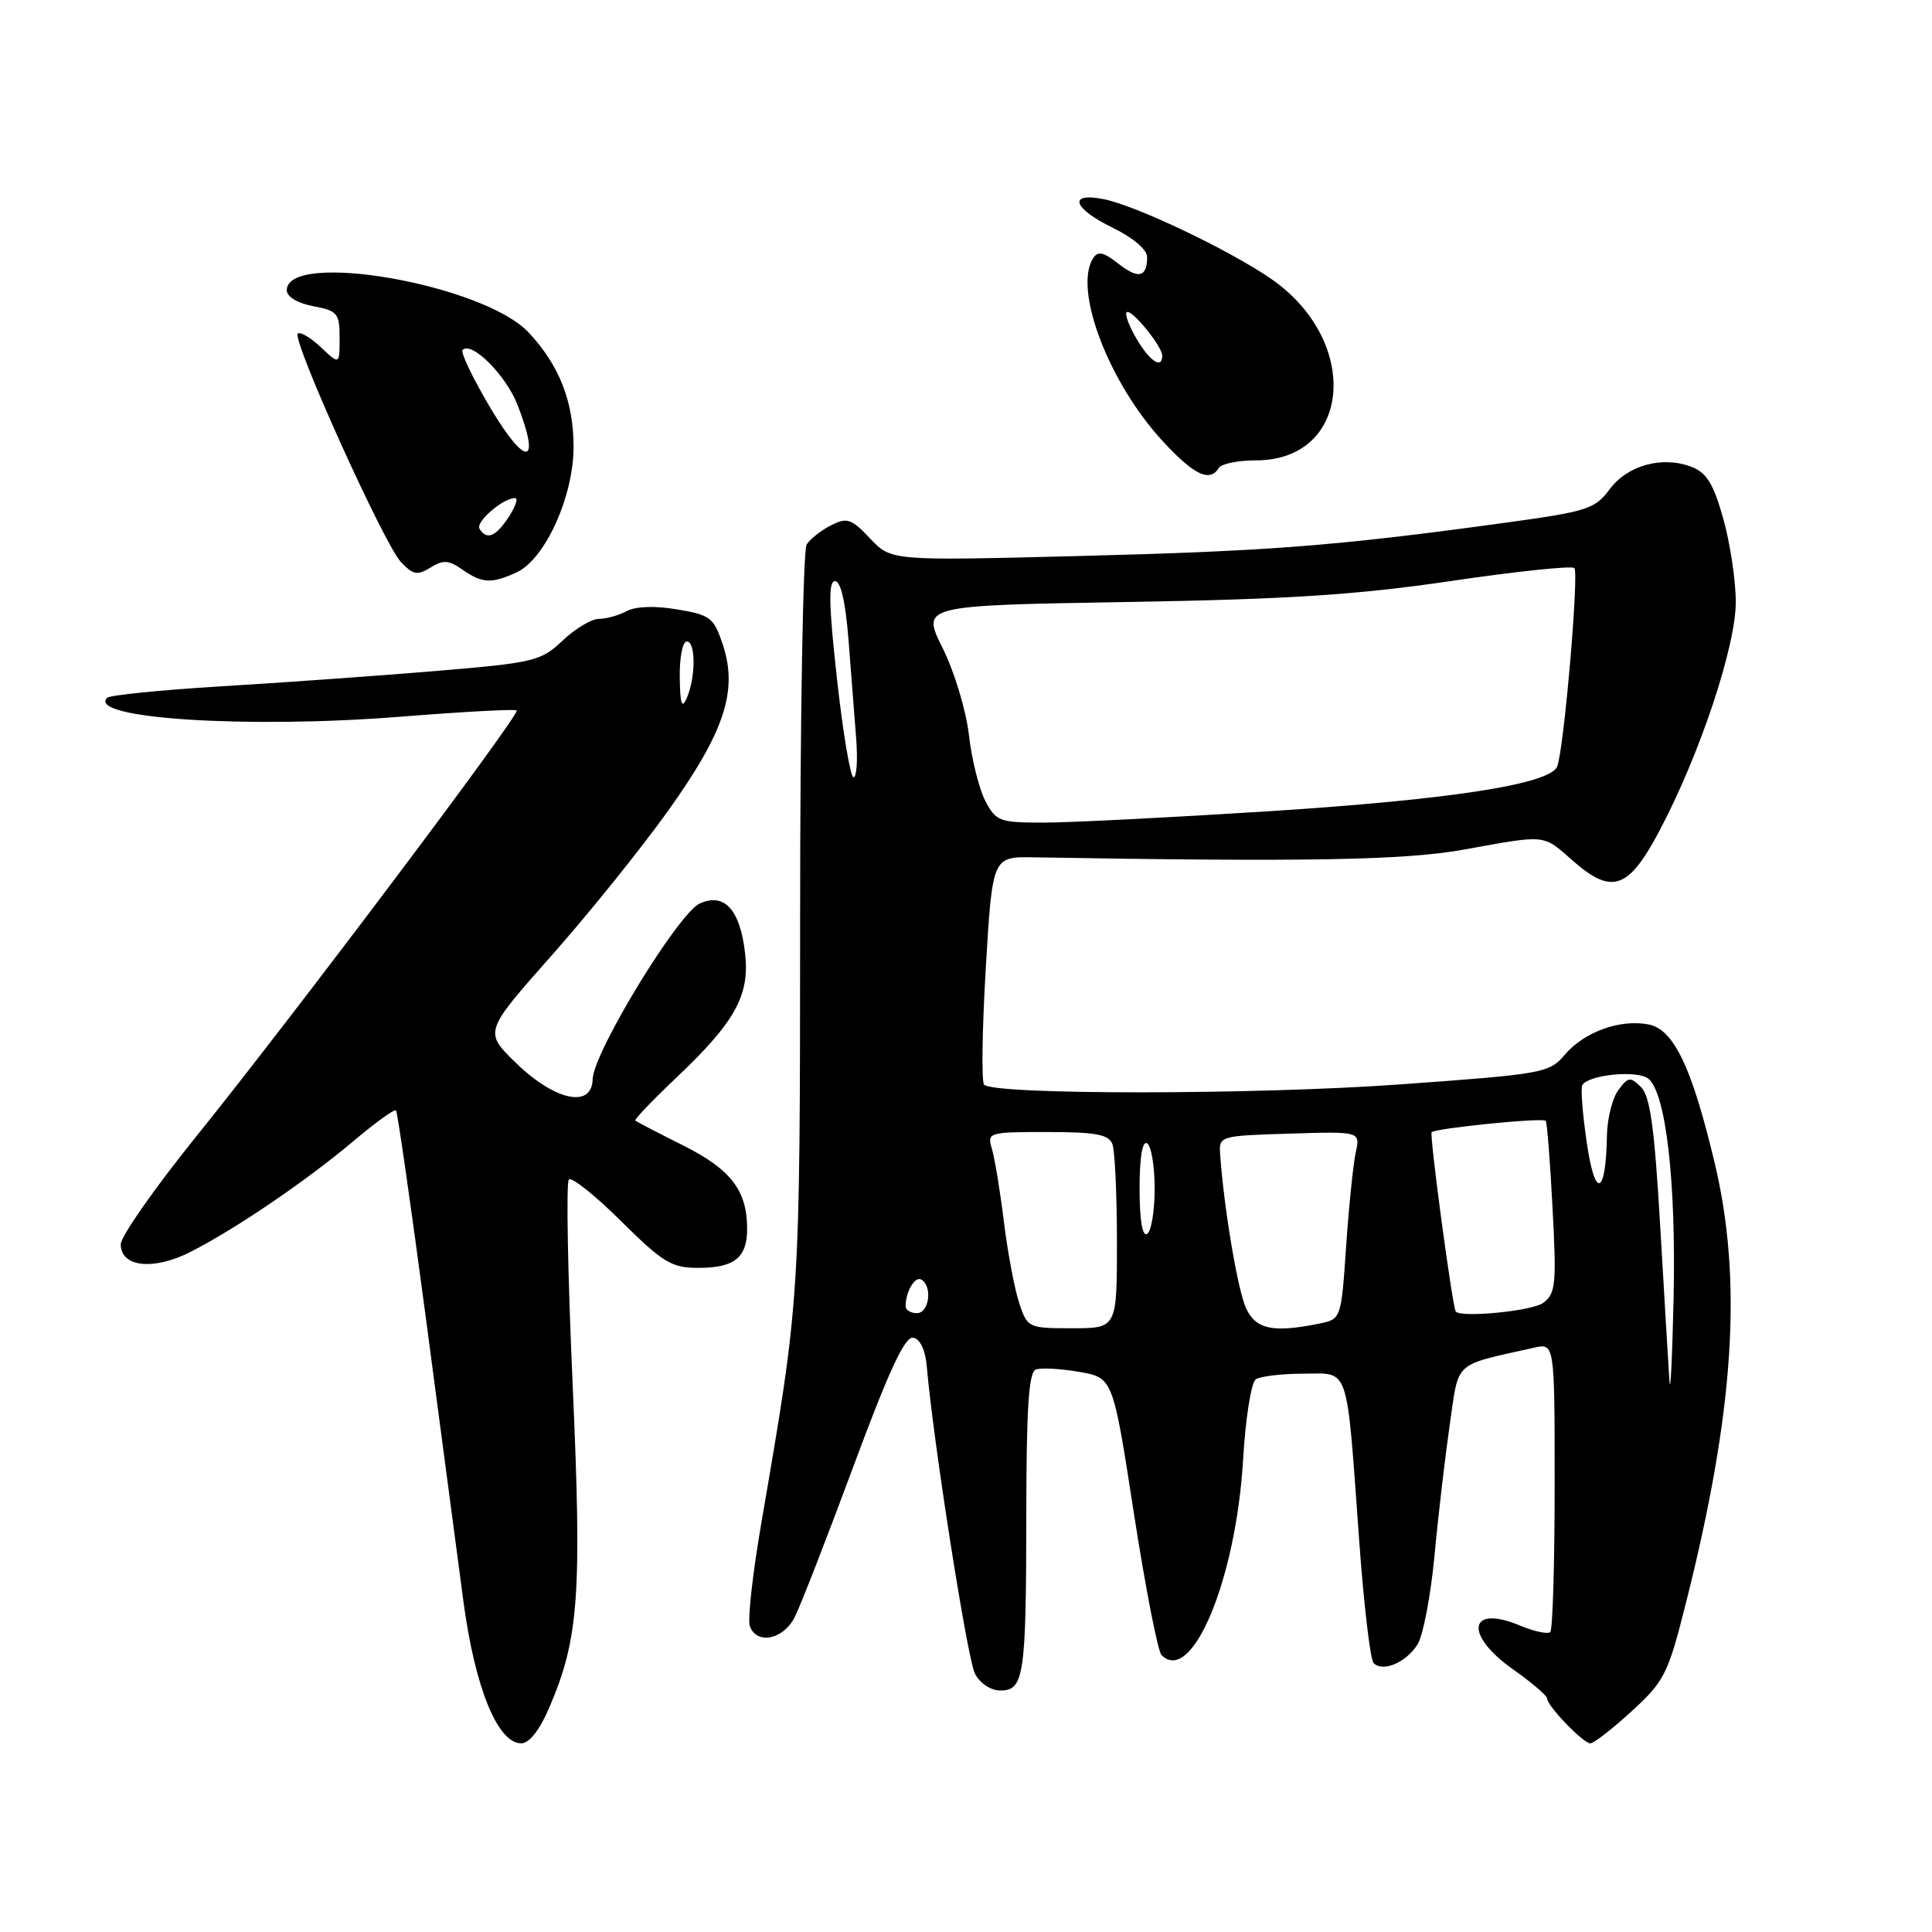 <?xml version="1.0" encoding="UTF-8" standalone="no"?>
<!DOCTYPE svg PUBLIC "-//W3C//DTD SVG 1.1//EN" "http://www.w3.org/Graphics/SVG/1.1/DTD/svg11.dtd" >
<svg xmlns="http://www.w3.org/2000/svg" xmlns:xlink="http://www.w3.org/1999/xlink" version="1.1" viewBox="0 0 256 256">
 <g >
 <path fill="currentColor"
d=" M 72.79 226.25 C 76.71 217.09 77.12 211.35 75.87 183.23 C 75.23 168.79 75.00 156.66 75.38 156.29 C 75.75 155.92 78.87 158.40 82.30 161.81 C 87.88 167.34 88.99 168.00 92.58 168.00 C 97.30 168.00 99.00 166.64 99.00 162.85 C 99.00 157.75 96.86 154.96 90.55 151.79 C 87.22 150.13 84.36 148.64 84.19 148.49 C 84.02 148.34 86.40 145.85 89.46 142.95 C 97.41 135.43 99.36 131.93 98.73 126.33 C 98.08 120.54 95.98 118.23 92.72 119.72 C 89.86 121.02 78.62 139.46 78.53 143.00 C 78.44 146.92 73.50 145.85 68.32 140.80 C 64.14 136.72 64.14 136.72 73.09 126.61 C 78.02 121.05 84.94 112.45 88.48 107.50 C 95.99 97.00 97.79 91.57 95.80 85.49 C 94.59 81.83 94.16 81.49 89.73 80.75 C 86.80 80.25 84.23 80.34 83.05 80.97 C 81.99 81.54 80.34 82.00 79.36 82.00 C 78.39 82.00 76.22 83.30 74.55 84.88 C 71.65 87.62 70.81 87.82 57.50 88.93 C 49.80 89.57 37.05 90.48 29.17 90.95 C 21.30 91.43 14.56 92.11 14.20 92.46 C 11.46 95.21 32.77 96.58 53.03 94.97 C 61.32 94.31 68.27 93.93 68.47 94.14 C 68.96 94.63 38.62 134.95 25.88 150.74 C 20.45 157.48 16.00 163.84 16.00 164.88 C 16.00 167.91 20.33 168.38 25.25 165.88 C 31.19 162.86 40.54 156.50 46.80 151.23 C 49.71 148.77 52.26 146.93 52.47 147.13 C 52.67 147.34 54.44 159.65 56.41 174.50 C 58.37 189.35 60.62 206.33 61.41 212.23 C 62.94 223.65 65.94 231.00 69.06 231.00 C 70.13 231.00 71.51 229.24 72.79 226.25 Z  M 216.20 226.75 C 220.54 222.78 221.02 221.84 223.37 212.50 C 229.81 187.00 230.94 169.69 227.18 154.00 C 224.16 141.36 221.77 136.38 218.43 135.74 C 214.65 135.02 209.92 136.73 207.35 139.75 C 205.28 142.19 204.53 142.32 185.35 143.70 C 166.29 145.07 131.76 145.09 130.40 143.73 C 130.04 143.37 130.14 136.42 130.62 128.29 C 131.50 113.50 131.50 113.50 137.00 113.60 C 173.15 114.22 186.15 113.99 194.00 112.57 C 205.02 110.58 204.38 110.51 208.43 114.07 C 213.60 118.61 215.79 117.84 219.91 110.04 C 225.23 99.98 230.00 85.68 230.00 79.77 C 230.00 76.95 229.26 71.98 228.34 68.73 C 227.04 64.08 226.14 62.63 224.11 61.85 C 220.23 60.38 215.64 61.65 213.27 64.85 C 211.33 67.47 210.32 67.79 198.84 69.35 C 176.92 72.35 167.95 73.04 142.79 73.68 C 118.09 74.31 118.09 74.31 115.29 71.35 C 112.81 68.72 112.24 68.53 110.11 69.61 C 108.80 70.27 107.35 71.42 106.88 72.16 C 106.41 72.90 106.02 95.22 106.02 121.76 C 106.00 172.40 106.03 171.86 100.89 201.75 C 99.73 208.48 99.04 214.67 99.36 215.50 C 100.31 217.98 103.82 217.25 105.32 214.25 C 106.08 212.74 109.58 203.74 113.10 194.25 C 117.78 181.63 119.90 177.06 121.00 177.25 C 121.92 177.42 122.61 178.86 122.80 181.01 C 123.63 190.79 128.17 219.79 129.18 221.75 C 129.85 223.06 131.27 224.00 132.55 224.00 C 135.69 224.00 135.97 222.11 135.99 200.72 C 136.00 186.62 136.31 181.82 137.25 181.47 C 137.94 181.21 140.52 181.35 142.99 181.78 C 147.47 182.55 147.47 182.55 150.24 200.48 C 151.77 210.35 153.42 218.82 153.91 219.31 C 157.93 223.33 163.79 209.27 164.72 193.36 C 165.04 187.93 165.79 183.17 166.40 182.77 C 167.00 182.36 169.84 182.02 172.70 182.02 C 178.89 182.00 178.38 180.47 180.09 204.00 C 180.70 212.53 181.57 219.88 182.00 220.35 C 183.20 221.63 186.33 220.30 187.84 217.88 C 188.57 216.71 189.58 211.42 190.08 206.12 C 190.57 200.83 191.49 193.02 192.10 188.76 C 193.35 180.19 192.45 181.01 203.25 178.58 C 206.00 177.96 206.00 177.96 206.00 196.81 C 206.00 207.18 205.74 215.93 205.42 216.25 C 205.10 216.57 203.28 216.18 201.37 215.38 C 194.58 212.55 193.97 216.61 200.50 221.21 C 202.97 222.96 205.00 224.68 205.00 225.05 C 205.00 226.04 209.78 231.00 210.73 231.00 C 211.18 231.00 213.65 229.09 216.20 226.75 Z  M 68.44 75.85 C 72.22 74.12 76.00 65.80 76.00 59.20 C 76.00 53.22 74.11 48.40 70.06 44.07 C 64.09 37.67 38.00 33.12 38.00 38.47 C 38.00 39.32 39.43 40.18 41.50 40.57 C 44.72 41.17 45.00 41.51 45.00 44.79 C 45.00 48.35 45.00 48.35 42.50 46.00 C 41.13 44.71 39.76 43.91 39.46 44.21 C 38.65 45.01 50.91 72.15 53.13 74.48 C 54.74 76.17 55.32 76.28 57.05 75.20 C 58.72 74.16 59.46 74.21 61.26 75.47 C 63.88 77.30 65.10 77.37 68.44 75.85 Z  M 161.50 62.00 C 161.84 61.45 164.06 61.00 166.42 61.00 C 179.10 61.00 180.39 45.18 168.40 36.93 C 162.82 33.09 150.50 27.23 146.25 26.39 C 141.44 25.44 142.15 27.61 147.50 30.21 C 150.11 31.48 152.00 33.09 152.00 34.03 C 152.00 36.76 150.86 37.03 148.19 34.94 C 146.22 33.39 145.47 33.23 144.84 34.22 C 142.21 38.37 146.90 50.68 154.06 58.45 C 158.21 62.95 160.30 63.95 161.50 62.00 Z  M 90.07 89.75 C 90.03 87.14 90.45 85.00 91.00 85.00 C 92.20 85.00 92.20 89.70 91.00 92.50 C 90.35 94.00 90.12 93.32 90.07 89.75 Z  M 221.21 183.00 C 221.08 181.07 220.53 171.87 219.99 162.54 C 219.23 149.45 218.65 145.22 217.44 144.04 C 216.03 142.65 215.73 142.69 214.44 144.44 C 213.65 145.51 212.97 148.21 212.93 150.44 C 212.79 158.41 211.37 158.98 210.27 151.50 C 209.70 147.65 209.43 144.18 209.66 143.79 C 210.47 142.39 217.01 141.76 218.43 142.94 C 220.75 144.87 222.10 156.61 221.76 172.00 C 221.58 179.97 221.34 184.93 221.21 183.00 Z  M 135.04 172.63 C 134.43 170.78 133.52 165.94 133.02 161.88 C 132.52 157.82 131.81 153.49 131.44 152.25 C 130.78 150.05 130.94 150.00 138.78 150.00 C 145.16 150.00 146.91 150.32 147.39 151.58 C 147.73 152.45 148.00 158.30 148.00 164.58 C 148.00 176.00 148.00 176.00 142.08 176.00 C 136.24 176.00 136.14 175.95 135.04 172.63 Z  M 165.09 173.30 C 164.00 170.91 162.17 160.02 161.68 153.00 C 161.50 150.52 161.57 150.50 170.87 150.21 C 180.25 149.92 180.25 149.92 179.64 152.71 C 179.31 154.24 178.73 159.84 178.37 165.15 C 177.71 174.81 177.71 174.81 174.73 175.40 C 168.62 176.63 166.38 176.14 165.09 173.30 Z  M 120.00 173.08 C 120.00 171.13 121.25 169.04 122.10 169.56 C 123.59 170.48 123.11 174.00 121.50 174.00 C 120.67 174.00 120.00 173.59 120.00 173.08 Z  M 192.88 173.75 C 192.38 172.66 189.40 150.40 189.70 150.03 C 190.15 149.50 204.33 148.07 204.81 148.51 C 204.99 148.67 205.40 153.86 205.72 160.05 C 206.26 170.23 206.14 171.42 204.47 172.65 C 202.97 173.74 193.31 174.66 192.88 173.75 Z  M 151.00 157.50 C 151.00 153.34 151.37 151.11 152.00 151.50 C 152.55 151.84 153.00 154.54 153.00 157.50 C 153.00 160.46 152.55 163.16 152.00 163.50 C 151.37 163.89 151.00 161.66 151.00 157.50 Z  M 130.54 106.09 C 129.72 104.48 128.74 100.55 128.38 97.34 C 128.01 94.13 126.45 88.96 124.90 85.86 C 122.09 80.23 122.09 80.23 149.29 79.77 C 170.73 79.41 179.84 78.82 192.25 76.99 C 200.92 75.71 208.27 74.94 208.61 75.27 C 209.24 75.91 207.24 99.22 206.34 101.55 C 205.44 103.90 192.28 105.95 168.04 107.50 C 155.13 108.32 141.76 109.00 138.31 109.00 C 132.41 109.00 131.97 108.83 130.54 106.09 Z  M 110.91 90.00 C 109.81 80.14 109.75 77.00 110.65 77.00 C 111.40 77.00 112.04 79.79 112.43 84.75 C 112.76 89.01 113.21 94.86 113.44 97.75 C 113.67 100.64 113.52 103.00 113.10 103.00 C 112.69 103.00 111.70 97.15 110.91 90.00 Z  M 63.54 70.07 C 62.98 69.16 66.64 66.00 68.25 66.00 C 68.69 66.00 68.31 67.12 67.41 68.50 C 65.68 71.13 64.50 71.61 63.54 70.07 Z  M 65.08 54.22 C 62.69 50.21 60.99 46.68 61.30 46.37 C 62.50 45.17 67.03 49.70 68.57 53.64 C 71.70 61.65 69.72 61.98 65.08 54.22 Z  M 150.62 44.93 C 149.62 43.24 149.02 41.64 149.29 41.38 C 149.86 40.81 154.00 45.87 154.00 47.13 C 154.00 48.95 152.36 47.88 150.62 44.93 Z "/>
</g>
</svg>